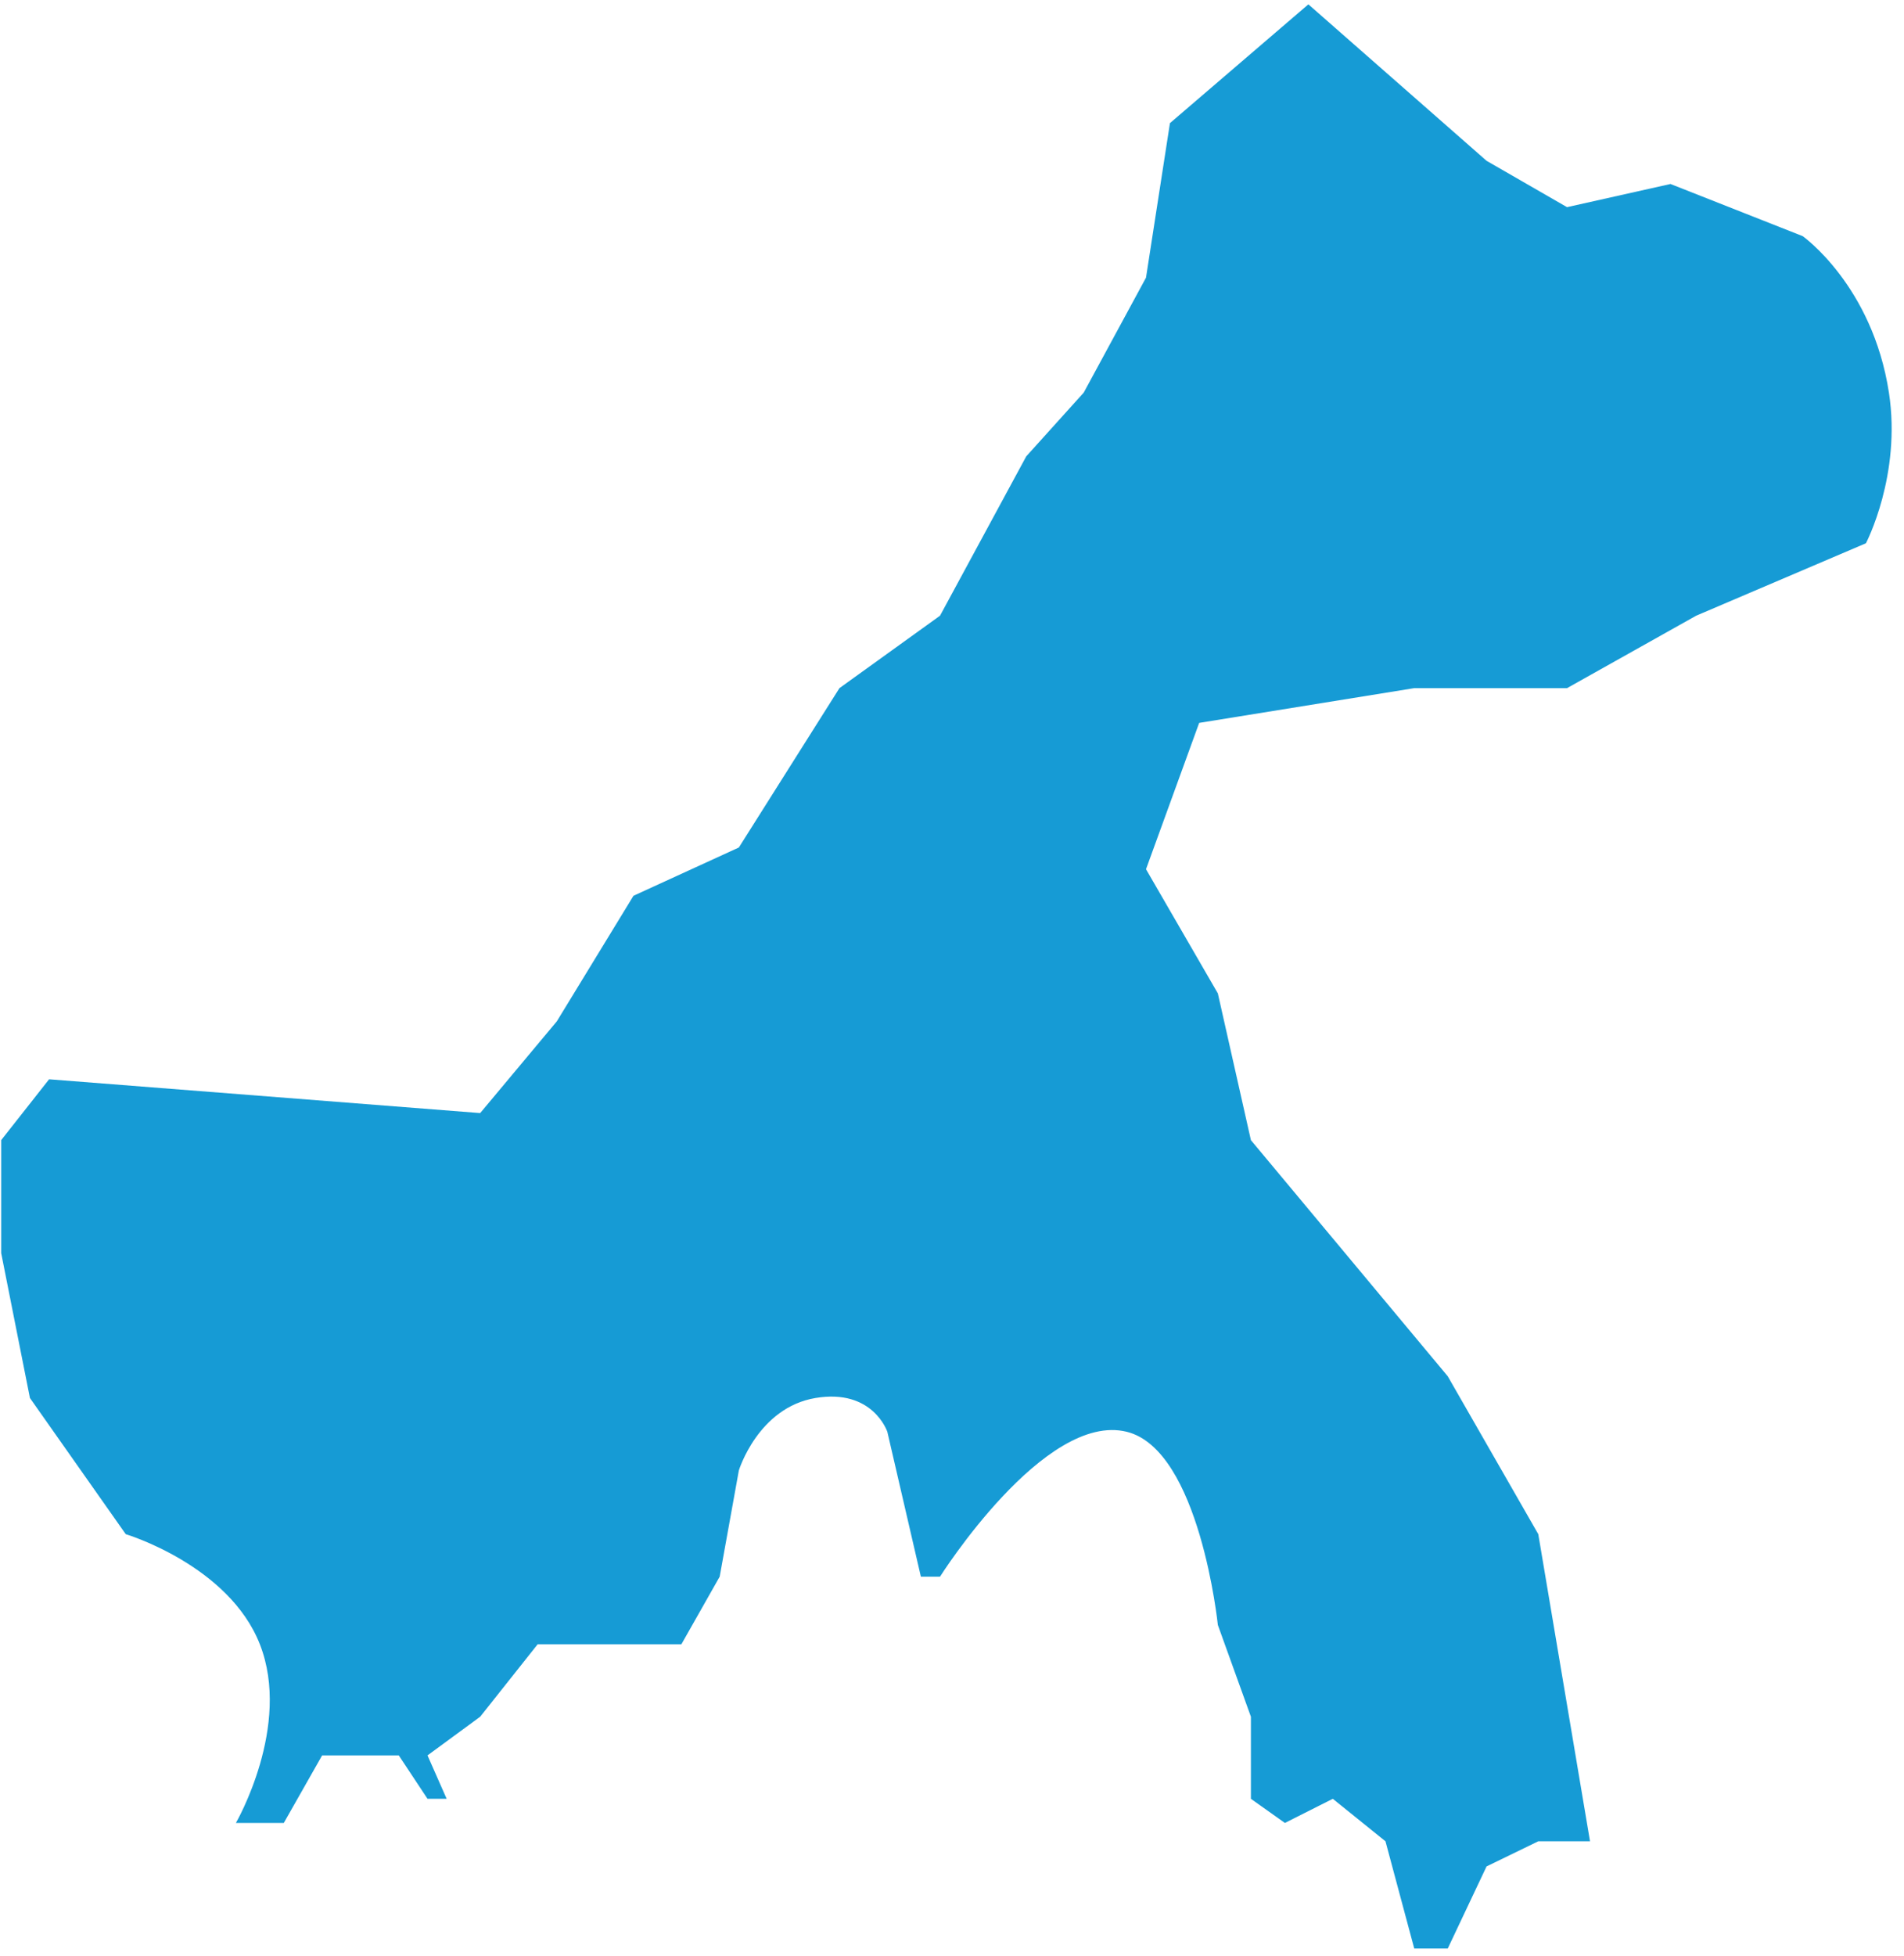 ﻿<?xml version="1.0" encoding="utf-8"?>
<svg version="1.1" xmlns:xlink="http://www.w3.org/1999/xlink" width="75px" height="77px" xmlns="http://www.w3.org/2000/svg">
  <g transform="matrix(1 0 0 1 -564 -484 )">
    <path d="M 0.047 44.888  L 1.934 42.493  L 18.915 43.823  L 21.934 40.211  L 24.953 35.268  L 29.104 33.367  L 33.066 27.093  L 37.028 24.241  L 40.425 17.967  L 42.689 15.457  L 45.142 10.932  L 46.085 4.848  L 51.538 0.171  L 58.557 6.331  L 61.726 8.156  L 65.802 7.244  L 71.009 9.297  C 71.009 9.297  73.758 11.241  74.406 15.457  C 74.906 18.71  73.5 21.389  73.5 21.389  L 66.813 24.241  L 61.726 27.093  L 55.708 27.093  L 47.236 28.461  L 45.142 34.222  L 47.972 39.111  L 49.274 44.888  L 57.028 54.185  L 60.594 60.402  L 62.632 72.494  L 60.594 72.494  L 58.557 73.483  L 57.028 76.715  L 55.708 76.715  L 54.575 72.494  L 52.5 70.821  L 50.613 71.772  L 49.274 70.821  L 49.274 67.589  L 47.972 63.977  C 47.972 63.977  47.262 57.087  44.387 56.372  C 41.14 55.564  37.028 62.075  37.028 62.075  L 36.274 62.075  L 34.953 56.372  C 34.953 56.372  34.387 54.66  32.123 55.041  C 29.858 55.421  29.104 57.893  29.104 57.893  L 28.349 62.075  L 26.84 64.737  L 21.179 64.737  L 18.915 67.589  L 16.84 69.112  L 17.594 70.821  L 16.84 70.821  L 15.708 69.112  L 12.689 69.112  L 11.179 71.772  L 9.292 71.772  C 9.292 71.772  11.501 67.962  10.236 64.737  C 9.012 61.618  4.953 60.402  4.953 60.402  L 1.179 55.041  L 0.047 49.337  L 0.047 44.888  Z " fill-rule="nonzero" fill="#169bd5" stroke="none" transform="matrix(1 0 0 1 564 484 )" />
  </g>
</svg>